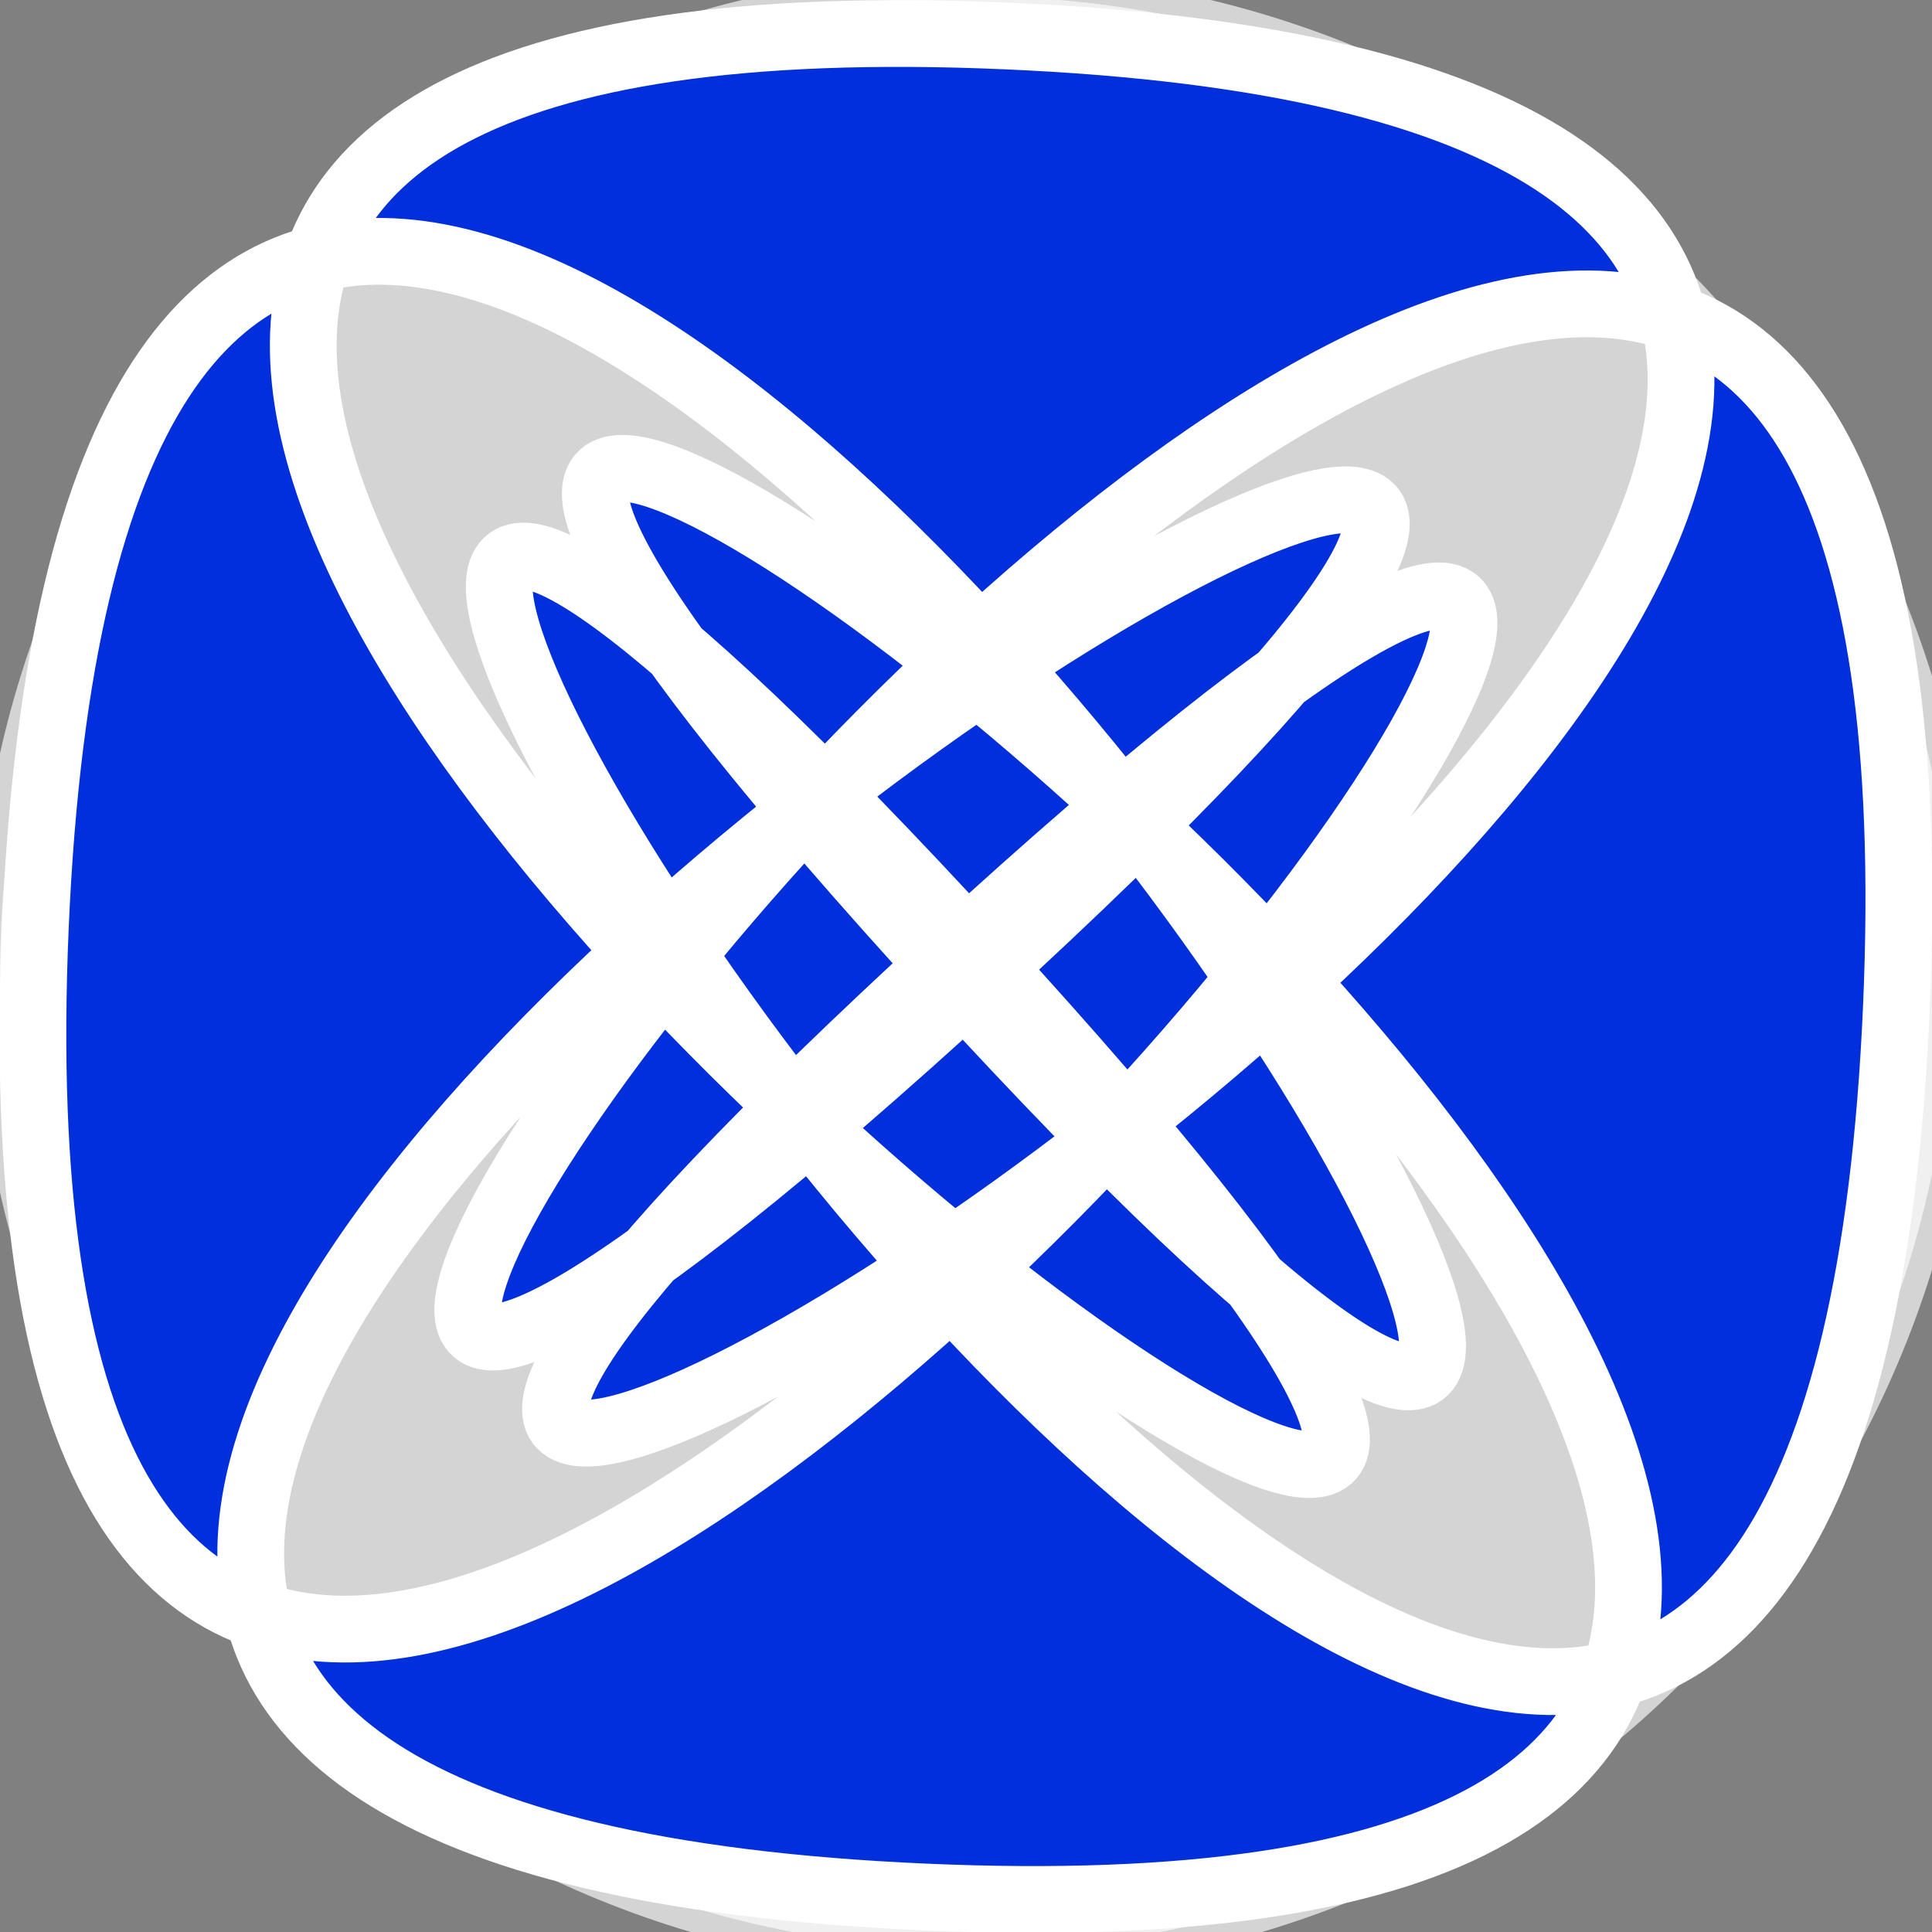 <?xml version="1.0" encoding="UTF-8" standalone="no"?>
<!-- Created with Inkscape (http://www.inkscape.org/) -->

<svg
   xmlns:dc="http://purl.org/dc/elements/1.1/"
   xmlns:cc="http://creativecommons.org/ns#"
   xmlns:rdf="http://www.w3.org/1999/02/22-rdf-syntax-ns#"
   xmlns:svg="http://www.w3.org/2000/svg"
   xmlns="http://www.w3.org/2000/svg"
   xmlns:sodipodi="http://sodipodi.sourceforge.net/DTD/sodipodi-0.dtd"
   xmlns:inkscape="http://www.inkscape.org/namespaces/inkscape"
   width="200"
   height="200"
   id="svg2"
   version="1.1"
   inkscape:version="0.48.1 "
   sodipodi:docname="quadship.svg"
   inkscape:export-filename="C:\Users\Curuinor\Dropbox\Projects\fkit\quadship.png"
   inkscape:export-xdpi="20.85697"
   inkscape:export-ydpi="20.85697">
  <rect width="100%" height="100%" fill="#808080" stroke="none"/>
  <defs
     id="defs4" />
  <sodipodi:namedview
     id="base"
     pagecolor="#ffffff"
     bordercolor="#666666"
     borderopacity="1.0"
     inkscape:pageopacity="0.0"
     inkscape:pageshadow="2"
     inkscape:zoom="2.8"
     inkscape:cx="20.072459"
     inkscape:cy="68.933364"
     inkscape:document-units="px"
     inkscape:current-layer="layer1"
     showgrid="false"
     inkscape:window-width="1920"
     inkscape:window-height="1005"
     inkscape:window-x="-9"
     inkscape:window-y="-9"
     inkscape:window-maximized="1" />
  <g
     inkscape:label="Layer 1"
     inkscape:groupmode="layer"
     id="layer1"
     transform="translate(0,-852.362)">
    <path
       sodipodi:type="arc"
       style="opacity:0.657;fill:#ffffff;fill-opacity:1;fill-rule:evenodd;stroke:#ffffff;stroke-width:5;stroke-linecap:square;stroke-linejoin:miter;stroke-miterlimit:4;stroke-opacity:1;stroke-dasharray:none;stroke-dashoffset:0"
       id="path2985"
       sodipodi:cx="101.07143"
       sodipodi:cy="100.71429"
       sodipodi:rx="101.07143"
       sodipodi:ry="101.07143"
       d="m 202.143,100.714 c 0,55.82 -45.251,101.071 -101.071,101.071 C 45.251,201.786 0,156.534 0,100.714 0,44.894 45.251,-0.357 101.071,-0.357 c 55.82,0 101.071,45.251 101.071,101.071 z"
       transform="translate(0,852.362)"
       inkscape:export-xdpi="30.416414"
       inkscape:export-ydpi="30.416414" />
    <path
       sodipodi:type="star"
       style="opacity:1;fill:#002fdb;fill-opacity:1;fill-rule:evenodd;stroke:#ffffff;stroke-width:5;stroke-linecap:square;stroke-linejoin:miter;stroke-miterlimit:4;stroke-opacity:1;stroke-dasharray:none;stroke-dashoffset:0"
       id="path2983"
       sodipodi:sides="4"
       sodipodi:cx="-23.214287"
       sodipodi:cy="103.21429"
       sodipodi:r1="1.3953274"
       sodipodi:r2="69.766373"
       sodipodi:arg1="-0.74194727"
       sodipodi:arg2="0.043450895"
       inkscape:flatsided="false"
       inkscape:rounded="-2.33"
       inkscape:randomized="0"
       d="M -22.186,102.271 C -130.486,-15.875 39.524,266.367 46.486,106.245 53.448,-53.877 -140.418,212.543 -22.271,104.243 95.875,-4.058 -186.367,165.953 -26.245,172.915 133.877,179.877 -132.543,-13.989 -24.243,104.157 84.058,222.303 -85.953,-59.938 -92.915,100.184 -99.877,260.306 93.989,-6.115 -24.157,102.186 -142.303,210.486 139.938,40.476 -20.184,33.514 -180.306,26.552 86.115,220.418 -22.186,102.271 z"
       transform="matrix(1.382,0,0,1.382,132.071,809.77)" />
  </g>
</svg>
